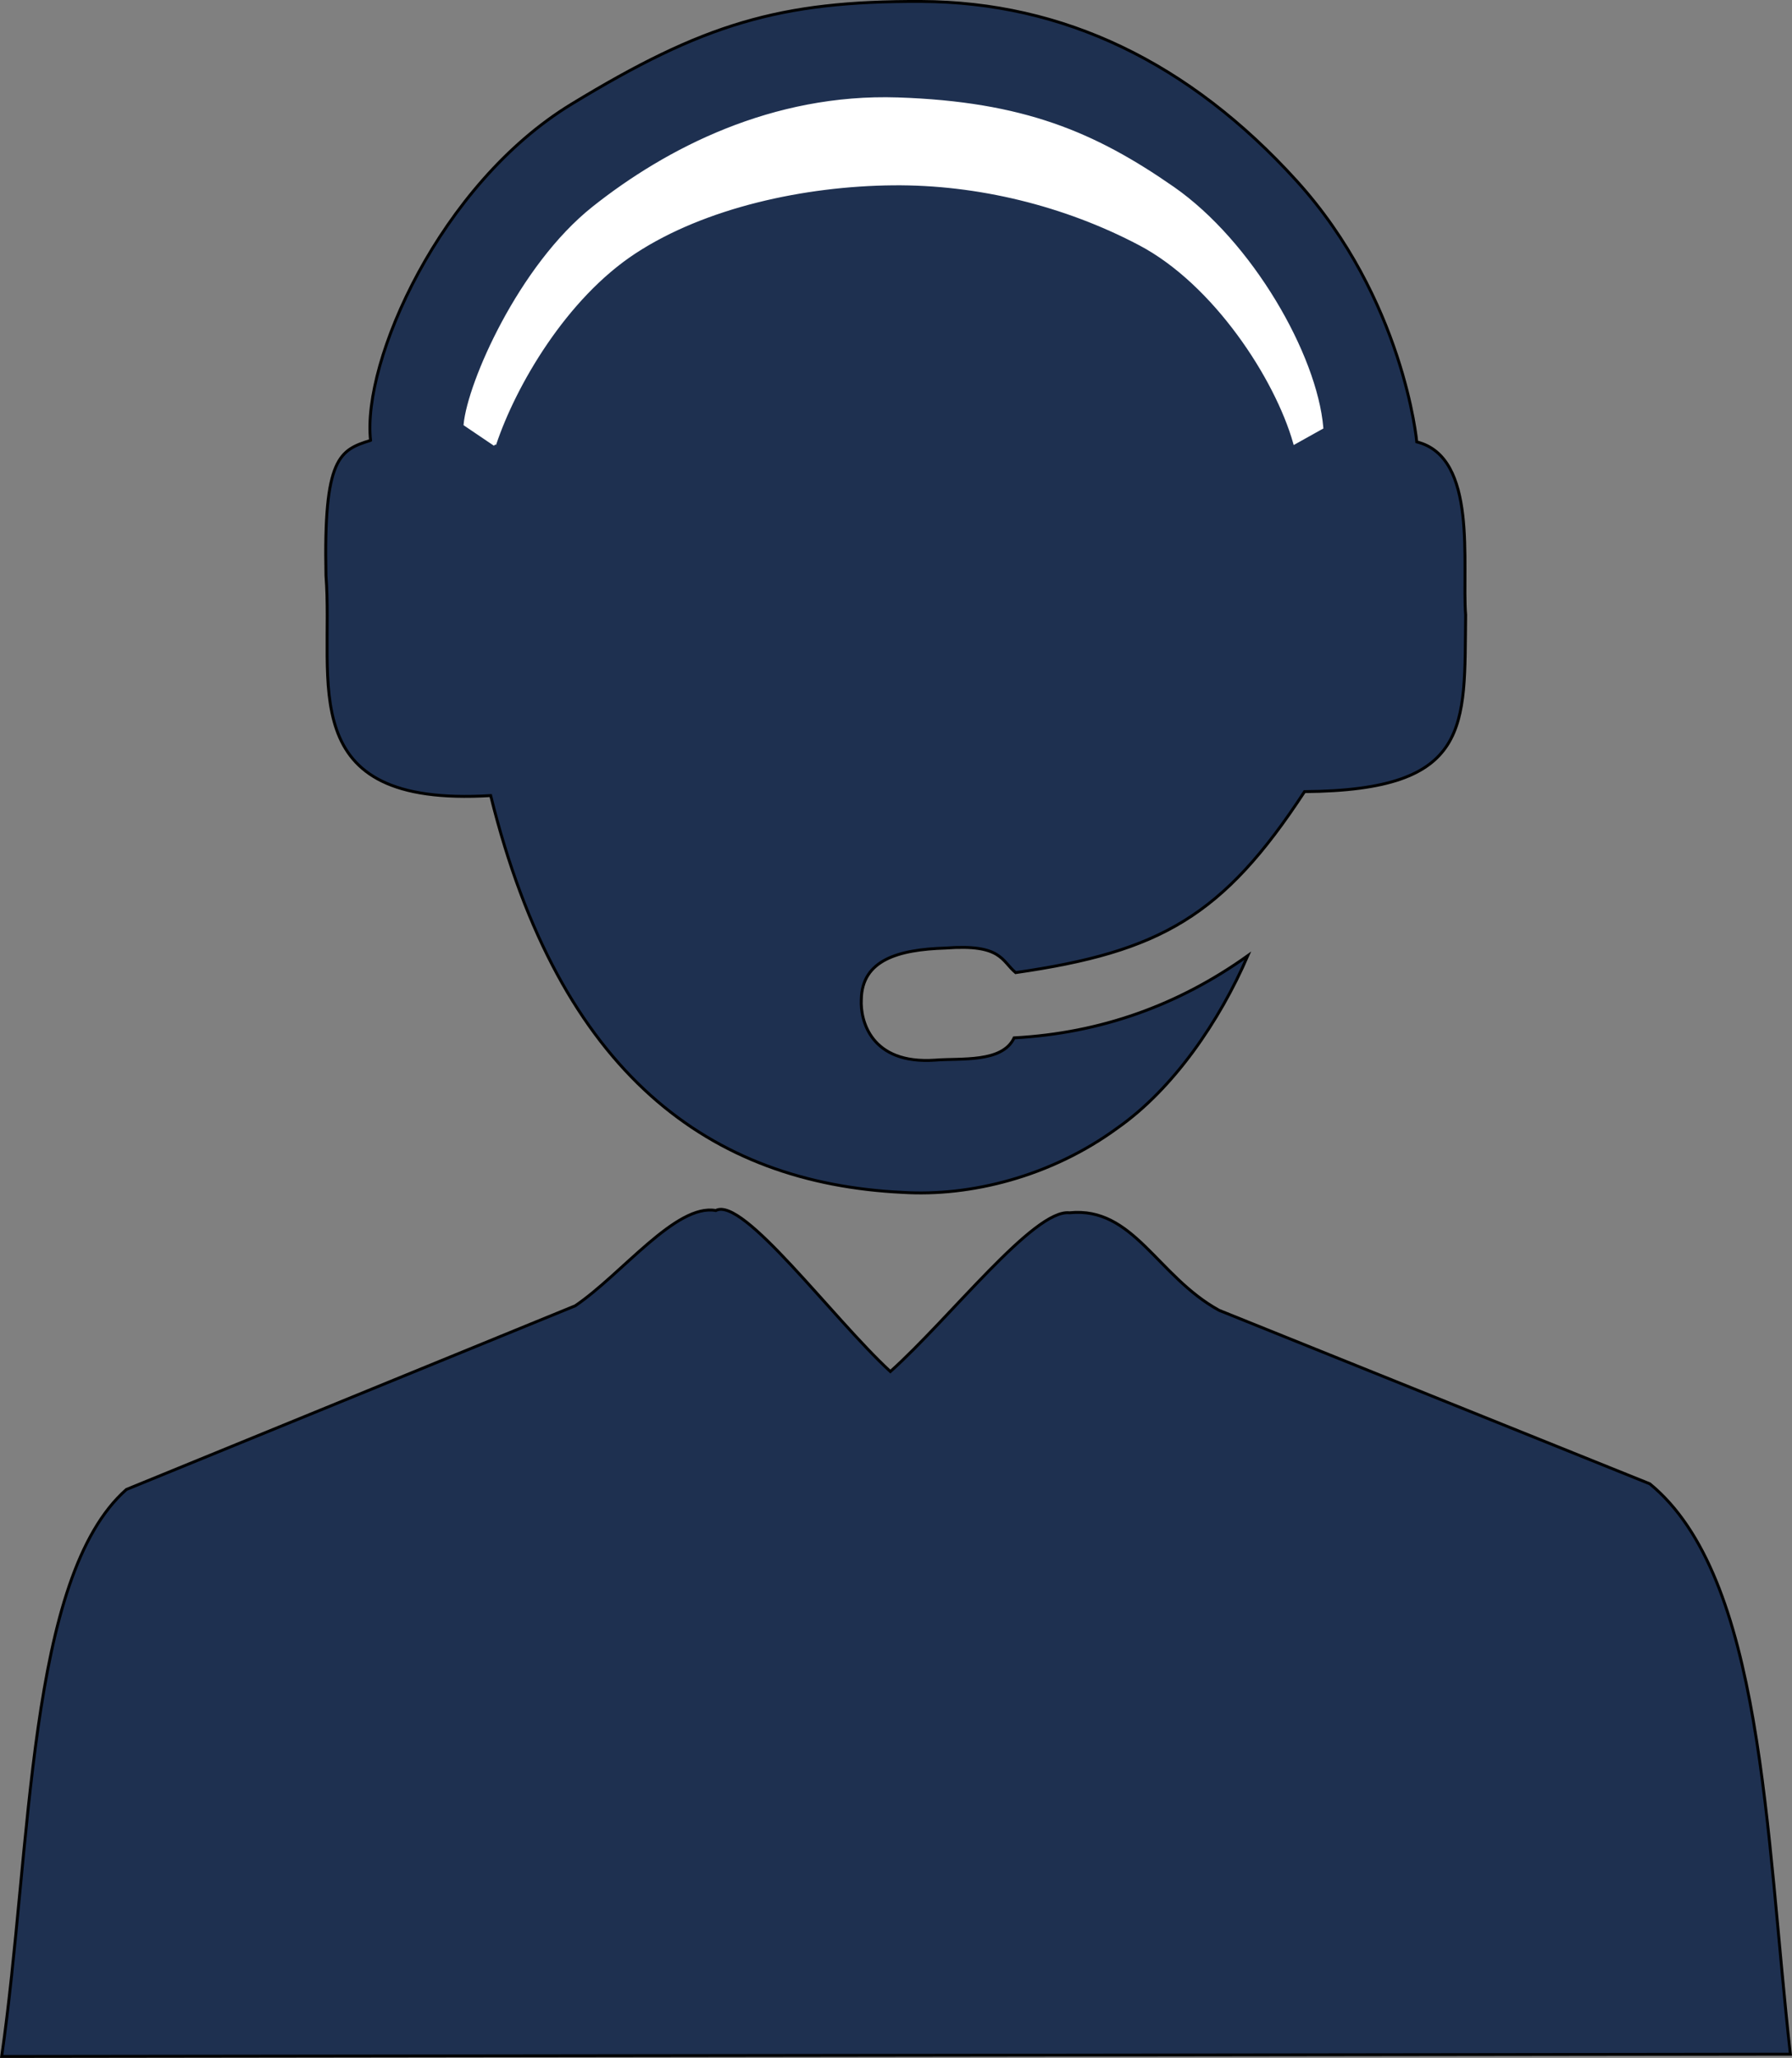 <?xml version="1.0" encoding="UTF-8" standalone="no"?>
<!-- Created with Inkscape (http://www.inkscape.org/) -->

<svg
   width="73.826mm"
   height="84.749mm"
   viewBox="0 0 73.826 84.749"
   version="1.1"
   id="svg1"
   xml:space="preserve"
   inkscape:version="1.3 (0e150ed6c4, 2023-07-21)"
   sodipodi:docname="icon.svg"
   xmlns:inkscape="http://www.inkscape.org/namespaces/inkscape"
   xmlns:sodipodi="http://sodipodi.sourceforge.net/DTD/sodipodi-0.dtd"
   xmlns="http://www.w3.org/2000/svg"
   xmlns:svg="http://www.w3.org/2000/svg"><rect x="0" y="0" width="73.826" height="84.749" fill="#808080" stroke="none"/><sodipodi:namedview
     id="namedview1"
     pagecolor="#ffffff"
     bordercolor="#000000"
     borderopacity="0.25"
     inkscape:showpageshadow="2"
     inkscape:pageopacity="0.0"
     inkscape:pagecheckerboard="0"
     inkscape:deskcolor="#d1d1d1"
     inkscape:document-units="mm"
     inkscape:zoom="1.4164562"
     inkscape:cx="585.9694"
     inkscape:cy="514.31169"
     inkscape:window-width="1920"
     inkscape:window-height="991"
     inkscape:window-x="-9"
     inkscape:window-y="-9"
     inkscape:window-maximized="1"
     inkscape:current-layer="layer1" /><defs
     id="defs1" /><g
     inkscape:label="Layer 1"
     inkscape:groupmode="layer"
     id="layer1"
     transform="translate(-103.974,-102.384)"><g
       id="g3"
       inkscape:export-filename="..\..\xampp\htdocs\ilm\v2\asset\icon\cs.png"
       inkscape:export-xdpi="11.009671"
       inkscape:export-ydpi="11.009671"
       style="fill:#1e3050;fill-opacity:1"><path
         style="fill:#1e3050;fill-opacity:1;stroke:#000000;stroke-width:0.12;stroke-dasharray:none"
         d="m 119.24,120.52 c -0.357,-3.258 2.863,-10.552 8.277,-13.847 5.415,-3.295 8.563,-4.255 14.414,-4.229 5.851,0.026 11.032,2.511 15.454,7.382 4.422,4.871 4.957,10.756 4.957,10.756 2.53,0.626 1.853,5.045 2.013,7.133 -0.056,4.59 0.283,7.216 -6.637,7.27 -3.356,5.134 -5.95,6.598 -11.902,7.453 -0.581,-0.482 -0.576,-1.188 -2.888,-1.011 -1.948,0.06 -3.446,0.49 -3.47,2.124 -0.044,0.839 0.376,2.679 3.047,2.491 1.054,-0.086 2.759,0.12 3.248,-0.917 3.566,-0.193 6.767,-1.343 9.628,-3.385 -1.162,2.693 -3.062,5.475 -5.367,7.094 -2.764,2.023 -6.09,2.828 -8.855,2.655 -7.911,-0.381 -14.125,-4.832 -16.97,-16.341 -8.211,0.498 -6.45,-4.702 -6.786,-9.063 -0.103,-4.868 0.563,-5.169 1.836,-5.564 z"
         id="path1"
         sodipodi:nodetypes="czzzcccccccccccccc" /><path
         style="fill:#ffffff;fill-opacity:1;stroke:#ffffff;stroke-width:0.12;stroke-dasharray:none"
         d="m 124.355,120.69 -1.222,-0.826 c 0.162,-1.717 2.26,-6.512 5.283,-8.916 3.023,-2.403 7.389,-4.662 12.548,-4.491 5.159,0.171 8.094,1.421 11.326,3.665 3.232,2.245 5.884,6.888 6.142,9.873 l -1.123,0.627 c -0.763,-2.683 -3.304,-6.57 -6.373,-8.189 -3.086,-1.628 -6.681,-2.51 -10.17,-2.477 -3.665,0.035 -7.753,0.925 -10.633,2.807 -2.88,1.882 -4.972,5.498 -5.779,7.925 z"
         id="path2"
         sodipodi:nodetypes="cczzzccsszc" /><path
         style="fill:#1e3050;fill-opacity:1;stroke:#000000;stroke-width:0.12;stroke-dasharray:none"
         d="m 104.043,187.073 c 1.239,-8.616 1.052,-19.741 5.137,-23.349 l 18.492,-7.565 c 1.93,-1.308 4.152,-4.22 5.791,-3.923 1.121,-0.598 4.794,4.42 7.192,6.631 2.477,-2.22 5.923,-6.701 7.378,-6.538 2.641,-0.268 3.604,2.609 6.164,4.016 l 17.745,7.145 c 4.681,3.837 4.764,14.348 5.791,23.489 z"
         id="path3"
         sodipodi:nodetypes="cccccccccc" /></g></g></svg>
